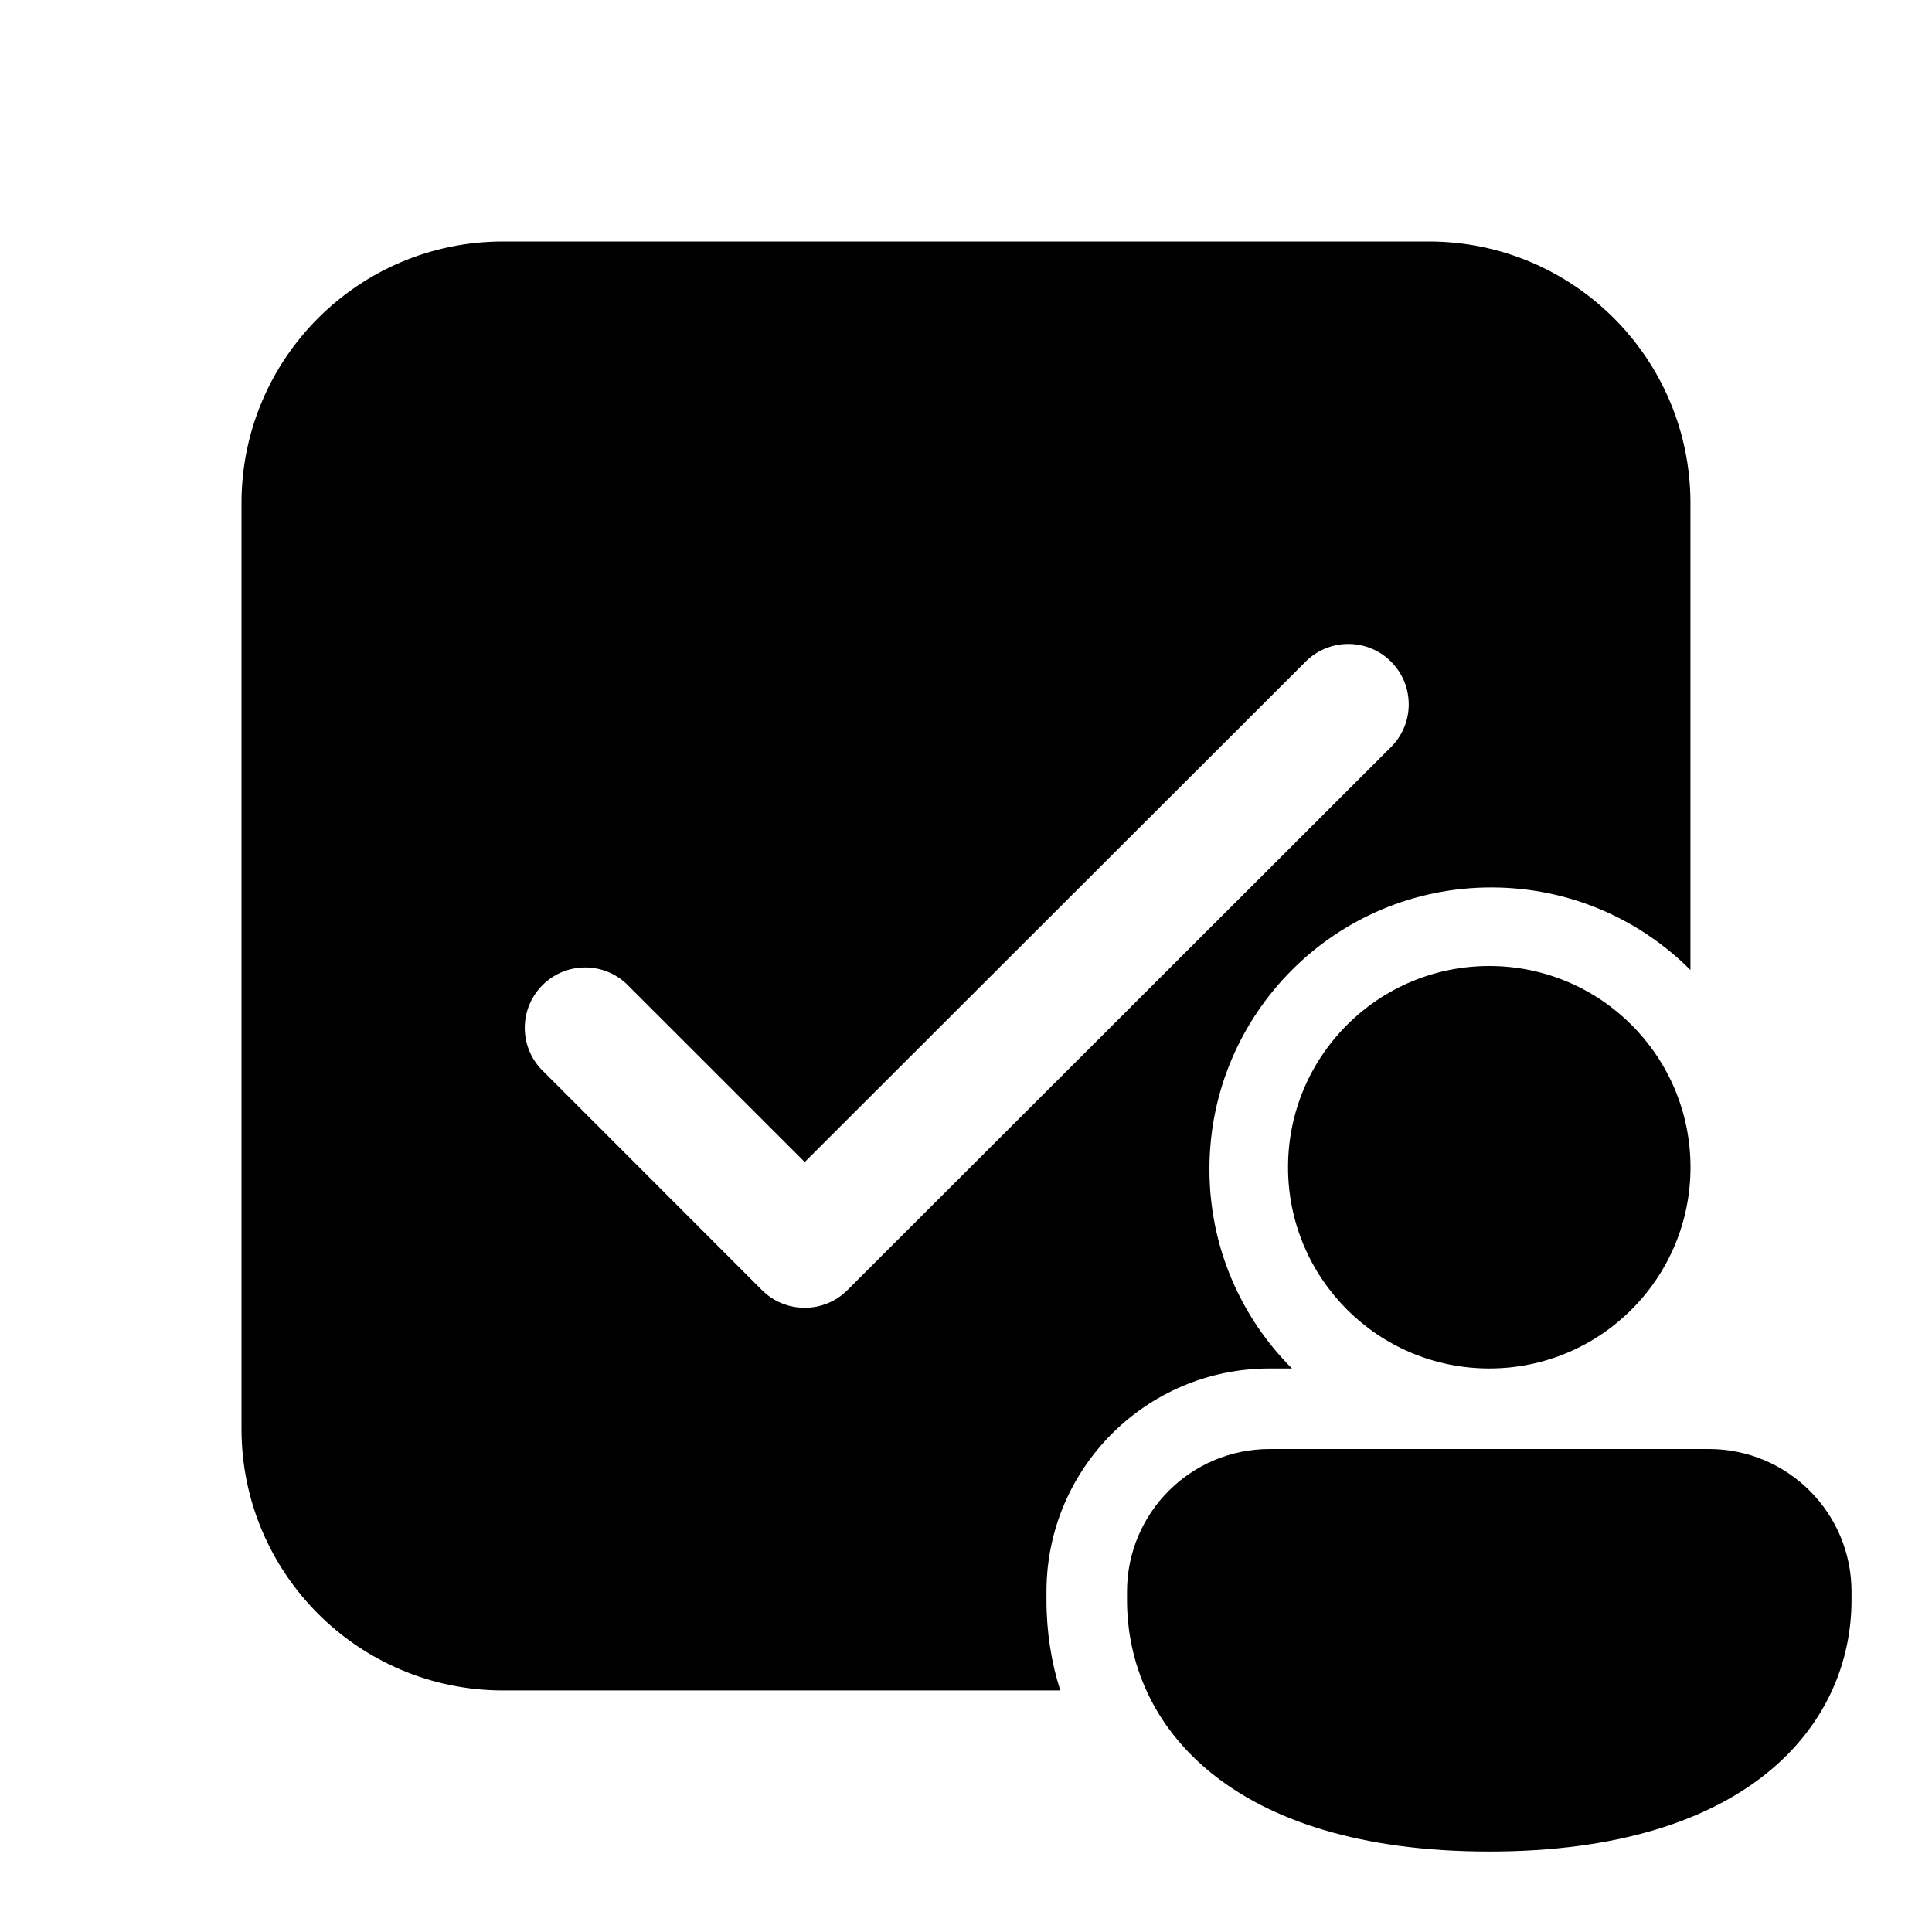 <!-- Generated by IcoMoon.io -->
<svg version="1.1" xmlns="http://www.w3.org/2000/svg" width="32" height="32" viewBox="0 0 32 32">
<title>checkbox-person-filled</title>
<path d="M8.333 4c-2.393 0-4.333 1.94-4.333 4.333v0 15.333c0 2.393 1.94 4.333 4.333 4.333v0h9.229c-0.145-0.447-0.229-0.961-0.229-1.494 0-0.002 0-0.004 0-0.006v0-0.137c0-2.041 1.655-3.696 3.696-3.696 0 0 0.001 0 0.001 0h0.369c-0.845-0.845-1.367-2.011-1.367-3.3 0-2.577 2.089-4.667 4.667-4.667 1.289 0 2.455 0.522 3.3 1.367v0-7.733c0-2.393-1.94-4.333-4.333-4.333v0h-15.333zM23.040 12.373l-9.005 8.996c-0.181 0.181-0.431 0.292-0.707 0.292s-0.526-0.112-0.707-0.292v0l-3.661-3.663c-0.166-0.178-0.268-0.418-0.268-0.682 0-0.552 0.448-1 1-1 0.264 0 0.504 0.102 0.682 0.269l-0.001-0.001 2.956 2.955 8.297-8.289c0.181-0.181 0.431-0.292 0.707-0.292 0.552 0 1 0.448 1 1 0 0.277-0.112 0.527-0.294 0.708v0zM28 19.333c0 1.841-1.492 3.333-3.333 3.333s-3.333-1.492-3.333-3.333v0c0-1.841 1.492-3.333 3.333-3.333s3.333 1.492 3.333 3.333v0zM30.667 26.5c0 2.075-1.715 4.167-6 4.167s-6-2.084-6-4.167v-0.137c0-1.307 1.059-2.363 2.364-2.363h7.272c1.307 0 2.364 1.057 2.364 2.363v0.137z"></path>
</svg>

